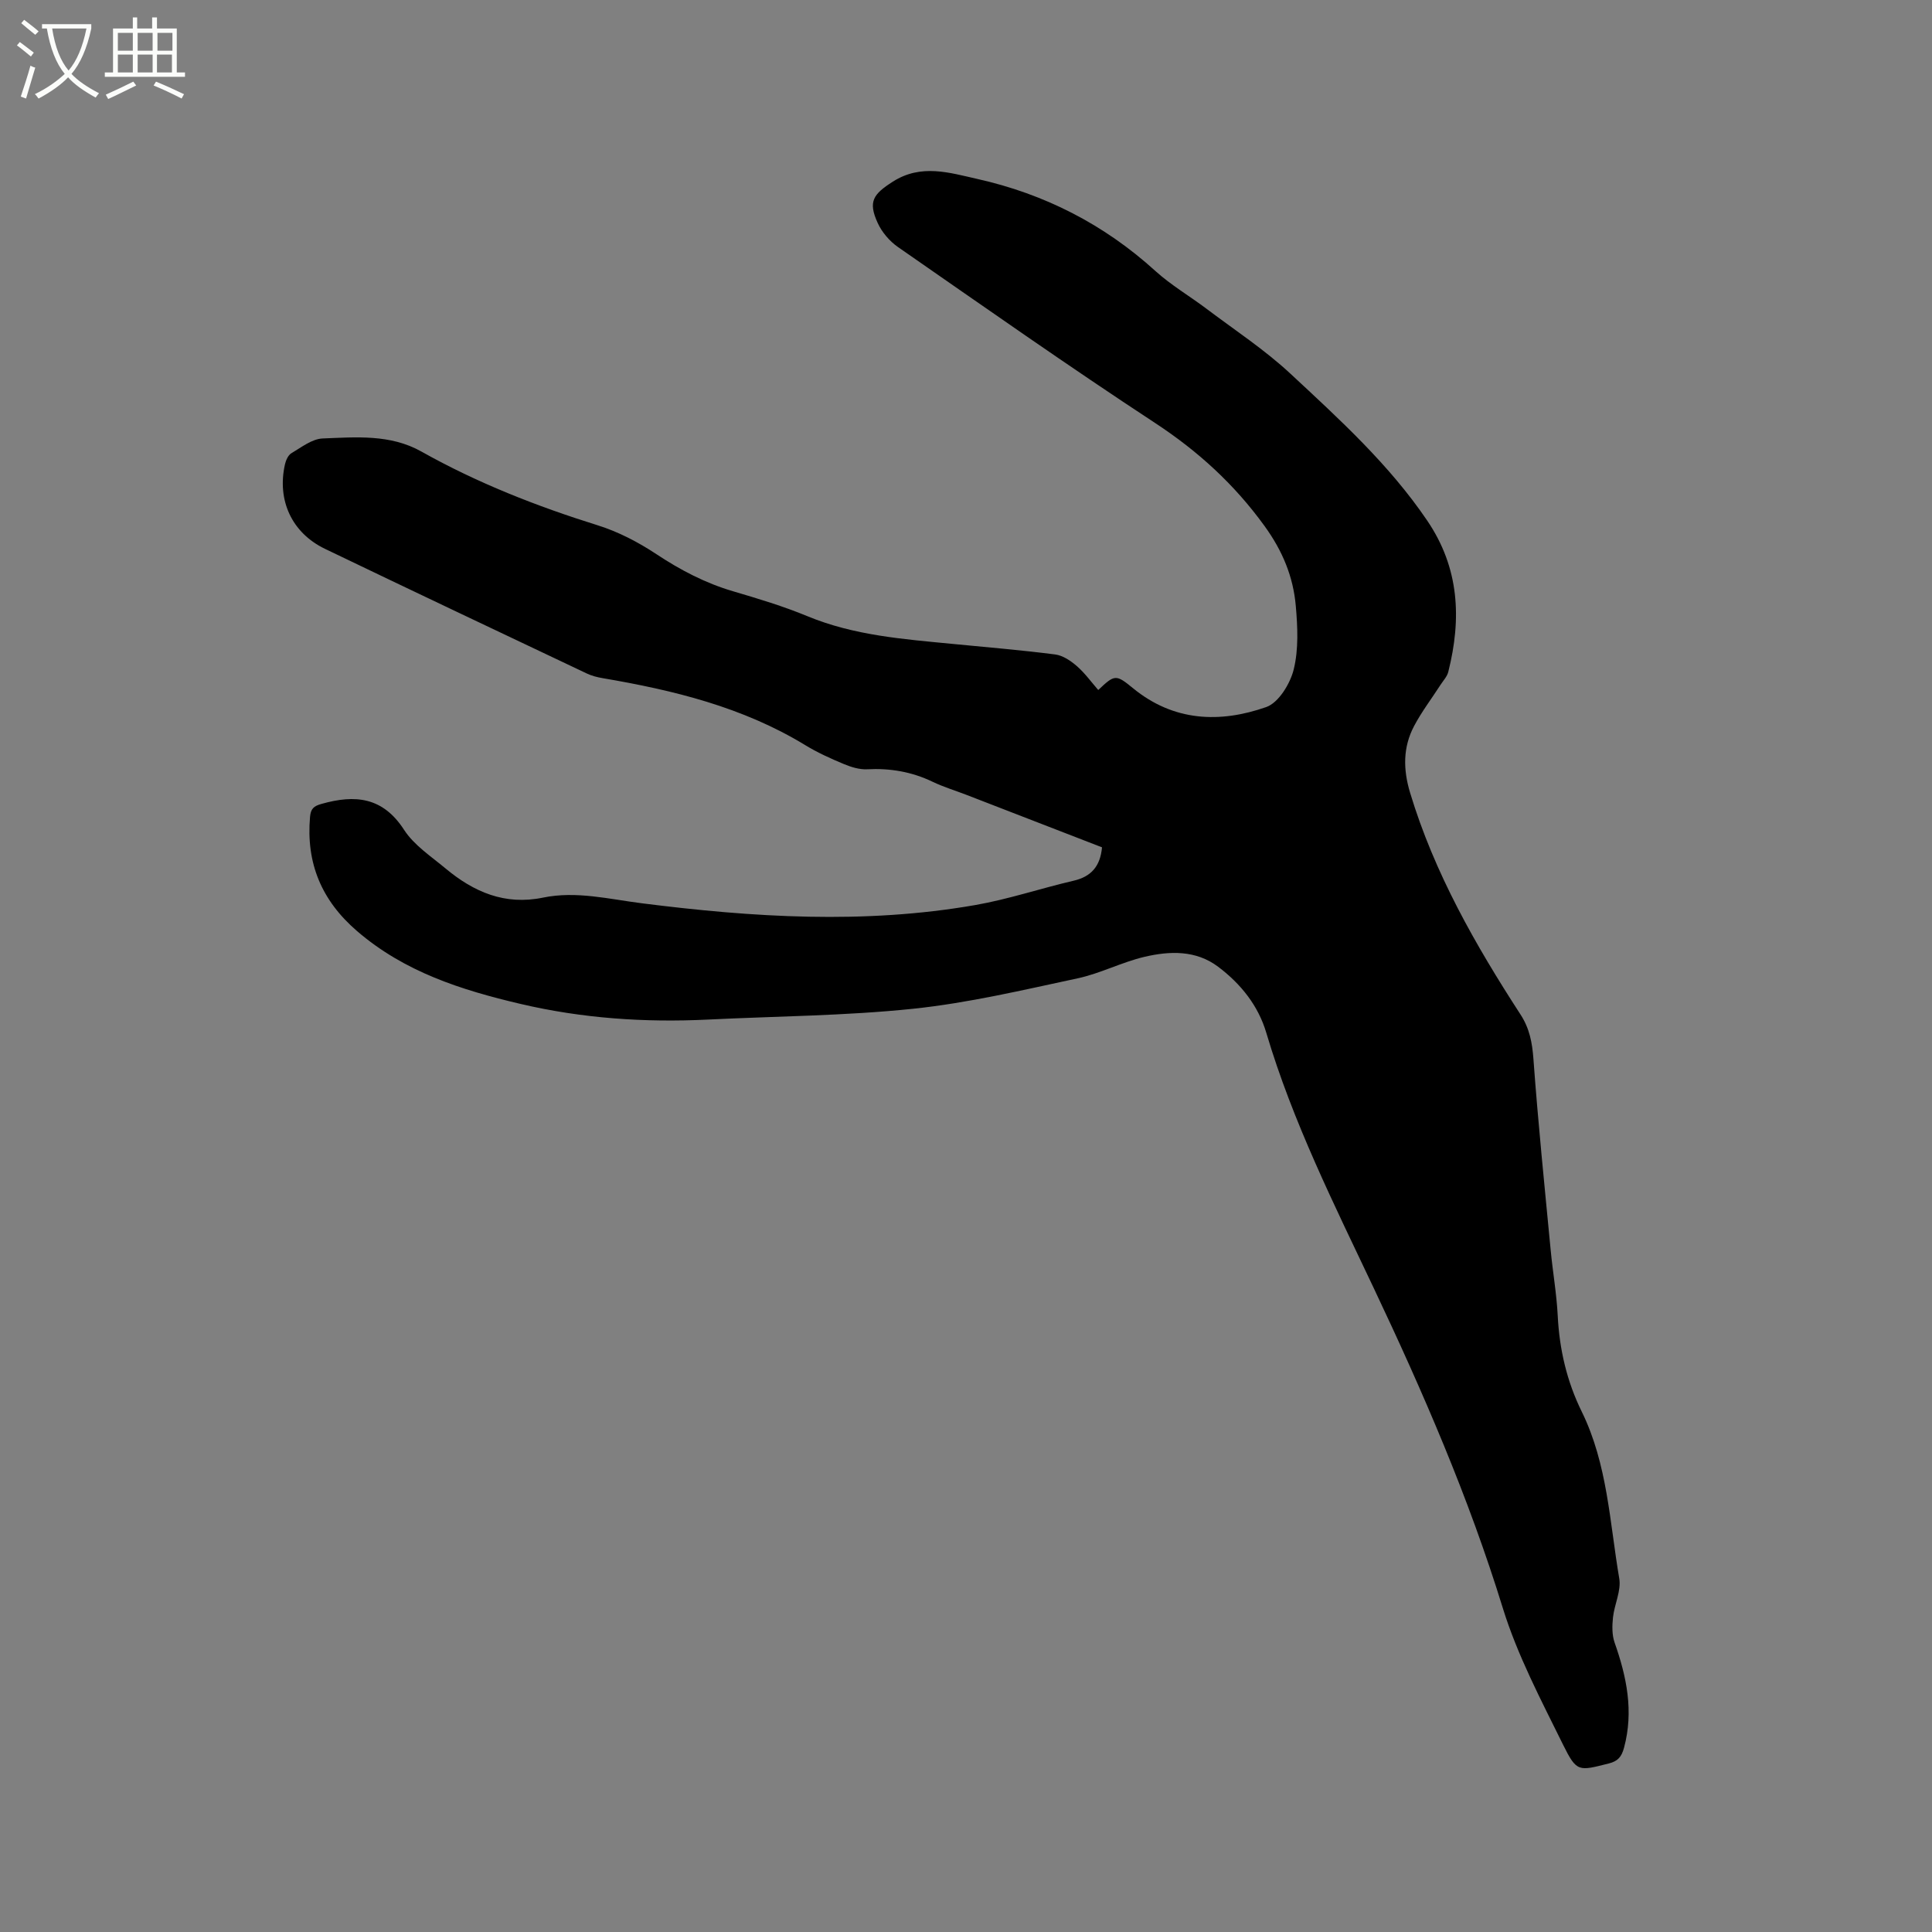 <svg enable-background="new 0 0 400 400" viewBox="0 0 400 400" xmlns="http://www.w3.org/2000/svg"><rect x="0" y="0" width="400" height="400" fill="#808080" stroke="none"/><path d="m6.4 11.7c-1-.8-1.9-1.6-2.9-2.3l.6-.7c.9.7 1.9 1.4 2.9 2.2zm-2.1 8.3c.7-2.1 1.4-4.2 2-6.4.2.1.6.3 1 .4-.7 2.3-1.3 4.4-1.9 6.4zm3-12.8c-1.1-.9-2.1-1.7-2.9-2.4l.6-.7c1 .8 2 1.5 3 2.4zm1.4-1.3v-.9h10.2v.9c-.9 4.2-2.3 7.3-4.1 9.4 1.3 1.4 3.2 2.7 5.7 4-.2.2-.4.5-.7.9-2.5-1.4-4.4-2.7-5.7-4.2-1.4 1.5-3.5 3-6.1 4.4 0 0 0 0-.1-.1-.3-.4-.5-.7-.7-.8 2.7-1.3 4.7-2.8 6.2-4.2-1.8-2.2-3-5.3-3.7-9.4zm9.2 0h-7.1c.6 3.8 1.7 6.7 3.4 8.7 1.7-2 2.9-4.8 3.7-8.7z" fill="#fbfcfa"/><path d="m31.6 3.6h.9v2.3h4.1v9.1h1.7v.9h-16.6v-.9h1.7v-9.1h4.1v-2.3h.9v2.3h3.1v-2.3zm-4 13.3.6.8c-1.9.9-3.8 1.9-5.8 2.8-.2-.3-.3-.6-.5-.9 2-.9 3.9-1.8 5.7-2.7zm-3.2-10.1v3.7h3.1v-3.7zm0 4.5v3.7h3.1v-3.7zm4.1-4.5v3.7h3.1v-3.7zm0 4.5v3.7h3.1v-3.7zm9.1 9.1c-2.1-1.1-4.1-2-5.8-2.7l.5-.8c2.2.9 4.1 1.8 5.8 2.6zm-1.9-13.6h-3.1v3.7h3.1zm-3.2 4.5v3.7h3.1v-3.7z" fill="#fbfcfa"/><path d="m228.16 175.43c-9.26-3.58-18.62-7.21-27.98-10.83-2.37-.92-4.82-1.65-7.11-2.75-4.31-2.07-8.79-2.83-13.55-2.58-1.59.08-3.32-.46-4.83-1.09-2.73-1.14-5.46-2.37-7.98-3.91-12.91-7.87-27.23-11.36-41.91-13.86-1.14-.19-2.3-.49-3.33-.98-18.08-8.57-36.16-17.13-54.19-25.8-6.85-3.3-9.95-10.02-8.29-17.46.19-.85.66-1.93 1.33-2.33 2.07-1.22 4.27-2.97 6.48-3.06 6.91-.27 14.01-.91 20.43 2.7 11.59 6.51 23.85 11.32 36.52 15.28 4.26 1.33 8.4 3.49 12.13 5.96 5 3.31 10.15 6.01 15.91 7.7 5.18 1.53 10.38 3.09 15.36 5.15 9.68 4.01 19.91 4.76 30.13 5.75 7.07.69 14.15 1.27 21.18 2.18 1.59.2 3.23 1.31 4.49 2.41 1.66 1.44 2.97 3.28 4.43 4.95 3.41-3.23 3.65-3.28 7.19-.38 8.41 6.9 17.98 7.28 27.59 3.91 2.56-.9 4.96-4.83 5.69-7.79 1.03-4.18.81-8.78.43-13.15-.53-6.05-2.73-11.38-6.46-16.53-6.26-8.65-13.75-15.49-22.66-21.34-17.98-11.79-35.58-24.17-53.24-36.43-1.74-1.21-3.33-3.07-4.2-4.98-2.04-4.45-.94-5.96 3.13-8.56 5.87-3.75 11.75-1.85 17.5-.56 13.89 3.11 26.22 9.39 36.83 19.03 3.26 2.96 7.14 5.22 10.67 7.89 5.82 4.39 11.98 8.43 17.3 13.38 10.15 9.44 20.44 18.79 28.33 30.42 6.68 9.83 7.14 20.32 4.37 31.34-.24.96-1.03 1.79-1.6 2.67-1.83 2.84-3.9 5.55-5.47 8.52-2.34 4.42-2.29 9.01-.83 13.85 5.02 16.61 13.5 31.47 22.86 45.9 1.87 2.88 2.42 5.81 2.67 9.2.96 13.2 2.31 26.38 3.57 39.56.43 4.54 1.23 9.05 1.46 13.59.35 6.98 1.89 13.6 4.97 19.86 5.35 10.89 5.78 22.91 7.77 34.55.43 2.54-1.01 5.35-1.3 8.07-.18 1.71-.22 3.61.33 5.18 2.51 7.12 3.99 14.24 1.96 21.78-.51 1.89-1.26 2.8-3.2 3.28-6.17 1.54-6.58 1.85-9.39-3.83-4.57-9.28-9.49-18.57-12.52-28.39-7.04-22.85-16.49-44.63-26.69-66.17-8.19-17.3-16.79-34.45-22.27-52.91-1.67-5.64-5.29-10.14-9.96-13.66-4.62-3.48-10.03-3.28-15.25-2.06-4.72 1.11-9.15 3.45-13.88 4.46-11.27 2.41-22.57 5.09-34 6.29-14.09 1.47-28.32 1.54-42.48 2.24-13.09.64-26.05-.24-38.83-3.24-12.24-2.87-24.04-6.62-33.87-15.1-7.35-6.34-10.55-14.06-9.71-23.64.15-1.68.77-2.22 2.37-2.67 6.93-1.96 12.68-1.47 17.1 5.37 2.06 3.18 5.57 5.48 8.58 7.99 5.84 4.87 12.27 7.68 20.19 6.04 6.88-1.42 13.67.32 20.49 1.18 22.98 2.91 46.02 4.37 69.01.36 6.86-1.2 13.52-3.45 20.32-5.03 3.66-.84 5.55-2.98 5.91-6.92z"/></svg>